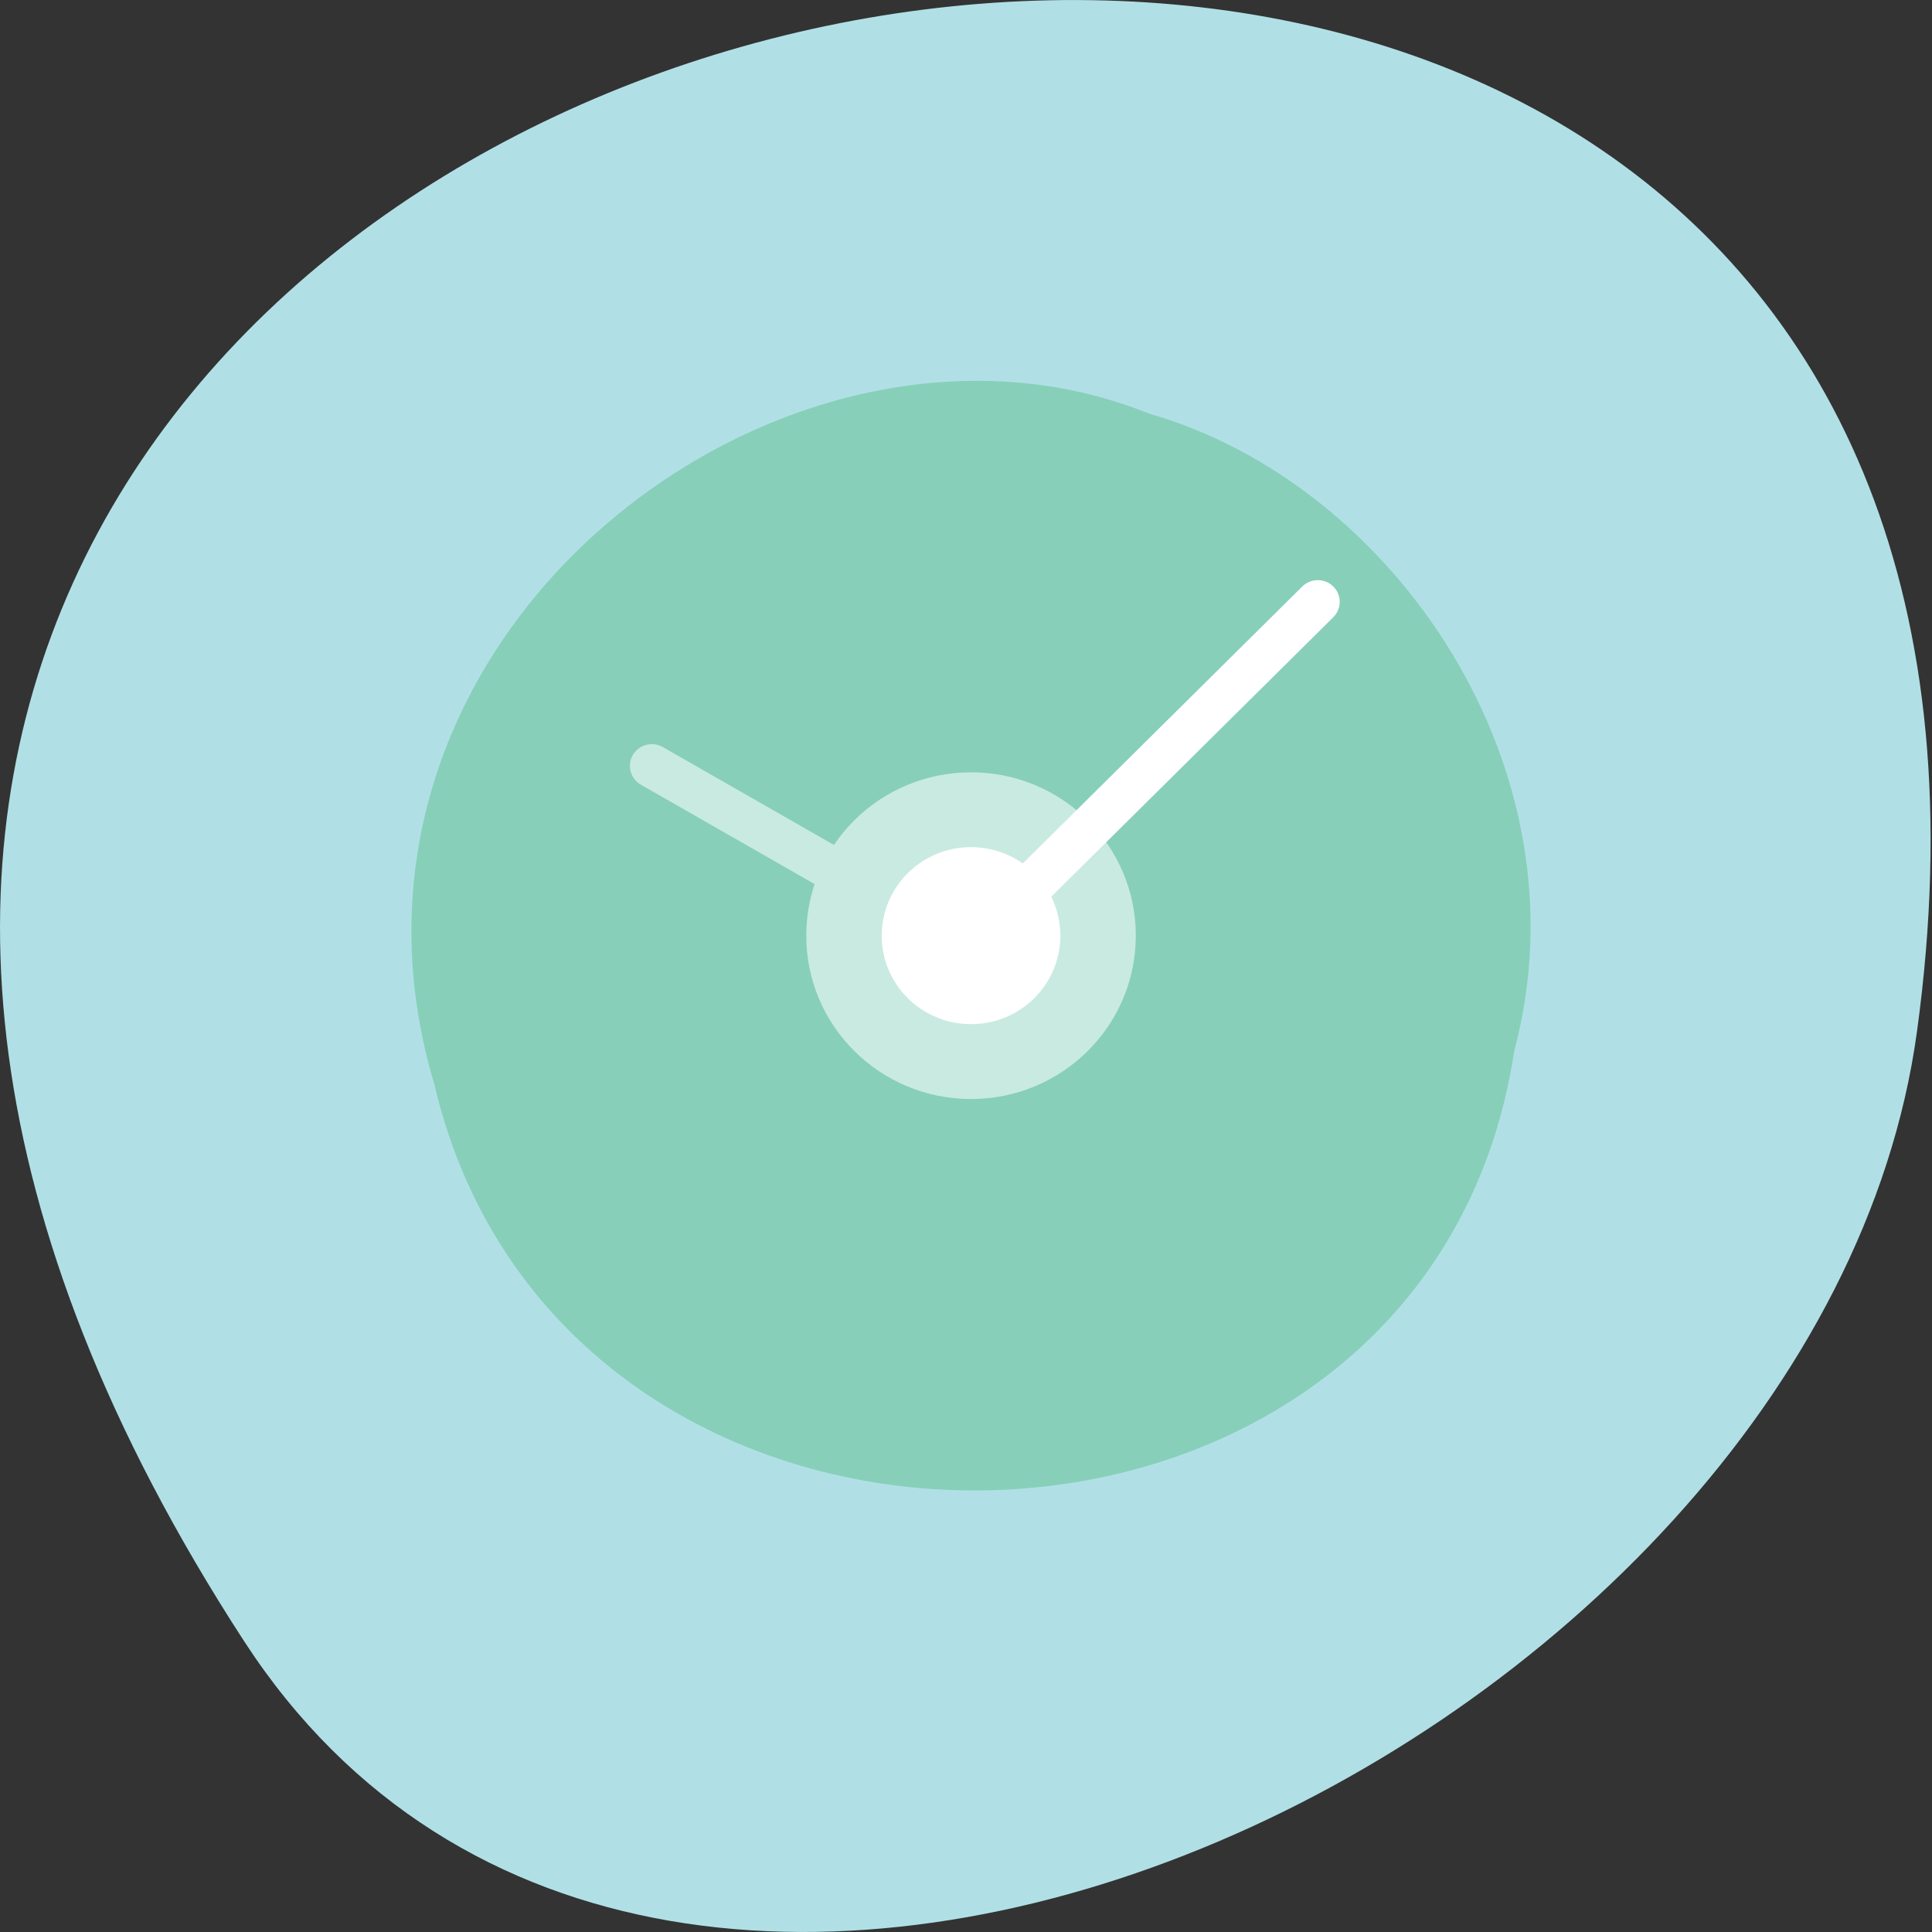 
<svg xmlns="http://www.w3.org/2000/svg" xmlns:xlink="http://www.w3.org/1999/xlink" width="48px" height="48px" viewBox="0 0 48 48" version="1.1">
<rect x="0" y="0" width="48" height="48" fill="#333333" stroke="none"/>
<g id="surface1">
<path style=" stroke:none;fill-rule:nonzero;fill:rgb(69.02%,87.843%,90.196%);fill-opacity:1;" d="M 6.066 40.777 C -21.387 -1.48 53.598 -17.832 47.625 25.641 C 45.188 43.367 16.57 56.941 6.066 40.777 Z M 6.066 40.777 "/>
<path style=" stroke:none;fill-rule:nonzero;fill:rgb(52.941%,81.176%,72.549%);fill-opacity:1;" d="M 37.621 26.113 C 35.469 40.312 14.027 40.738 10.789 26.934 C 7.453 15.758 19.527 6.621 28.562 10.281 C 34.609 12.012 39.496 19.094 37.621 26.109 Z M 37.621 26.113 "/>
<path style=" stroke:none;fill-rule:nonzero;fill:rgb(78.824%,91.765%,87.843%);fill-opacity:1;" d="M 20.031 23.246 C 20.031 25.488 21.863 27.305 24.125 27.305 C 26.387 27.305 28.219 25.488 28.219 23.246 C 28.219 21.004 26.387 19.188 24.125 19.188 C 21.863 19.188 20.031 21.004 20.031 23.246 Z M 20.031 23.246 "/>
<path style="fill:none;stroke-width:10;stroke-linecap:round;stroke-linejoin:miter;stroke:rgb(78.824%,91.765%,87.843%);stroke-opacity:1;stroke-miterlimit:4;" d="M 127.999 924.361 L 200.317 882.609 " transform="matrix(-0.109,0,0,0.108,38.029,-76.294)"/>
<path style="fill:none;stroke-width:10;stroke-linecap:round;stroke-linejoin:miter;stroke:rgb(100%,100%,100%);stroke-opacity:1;stroke-miterlimit:4;" d="M 127.999 924.361 L 48.525 844.883 " transform="matrix(-0.109,0,0,0.108,38.029,-76.294)"/>
<path style=" stroke:none;fill-rule:nonzero;fill:rgb(100%,100%,100%);fill-opacity:1;" d="M 21.906 23.246 C 21.906 24.461 22.898 25.445 24.125 25.445 C 25.352 25.445 26.344 24.461 26.344 23.246 C 26.344 22.031 25.352 21.047 24.125 21.047 C 22.898 21.047 21.906 22.031 21.906 23.246 Z M 21.906 23.246 "/>
</g>
</svg>
